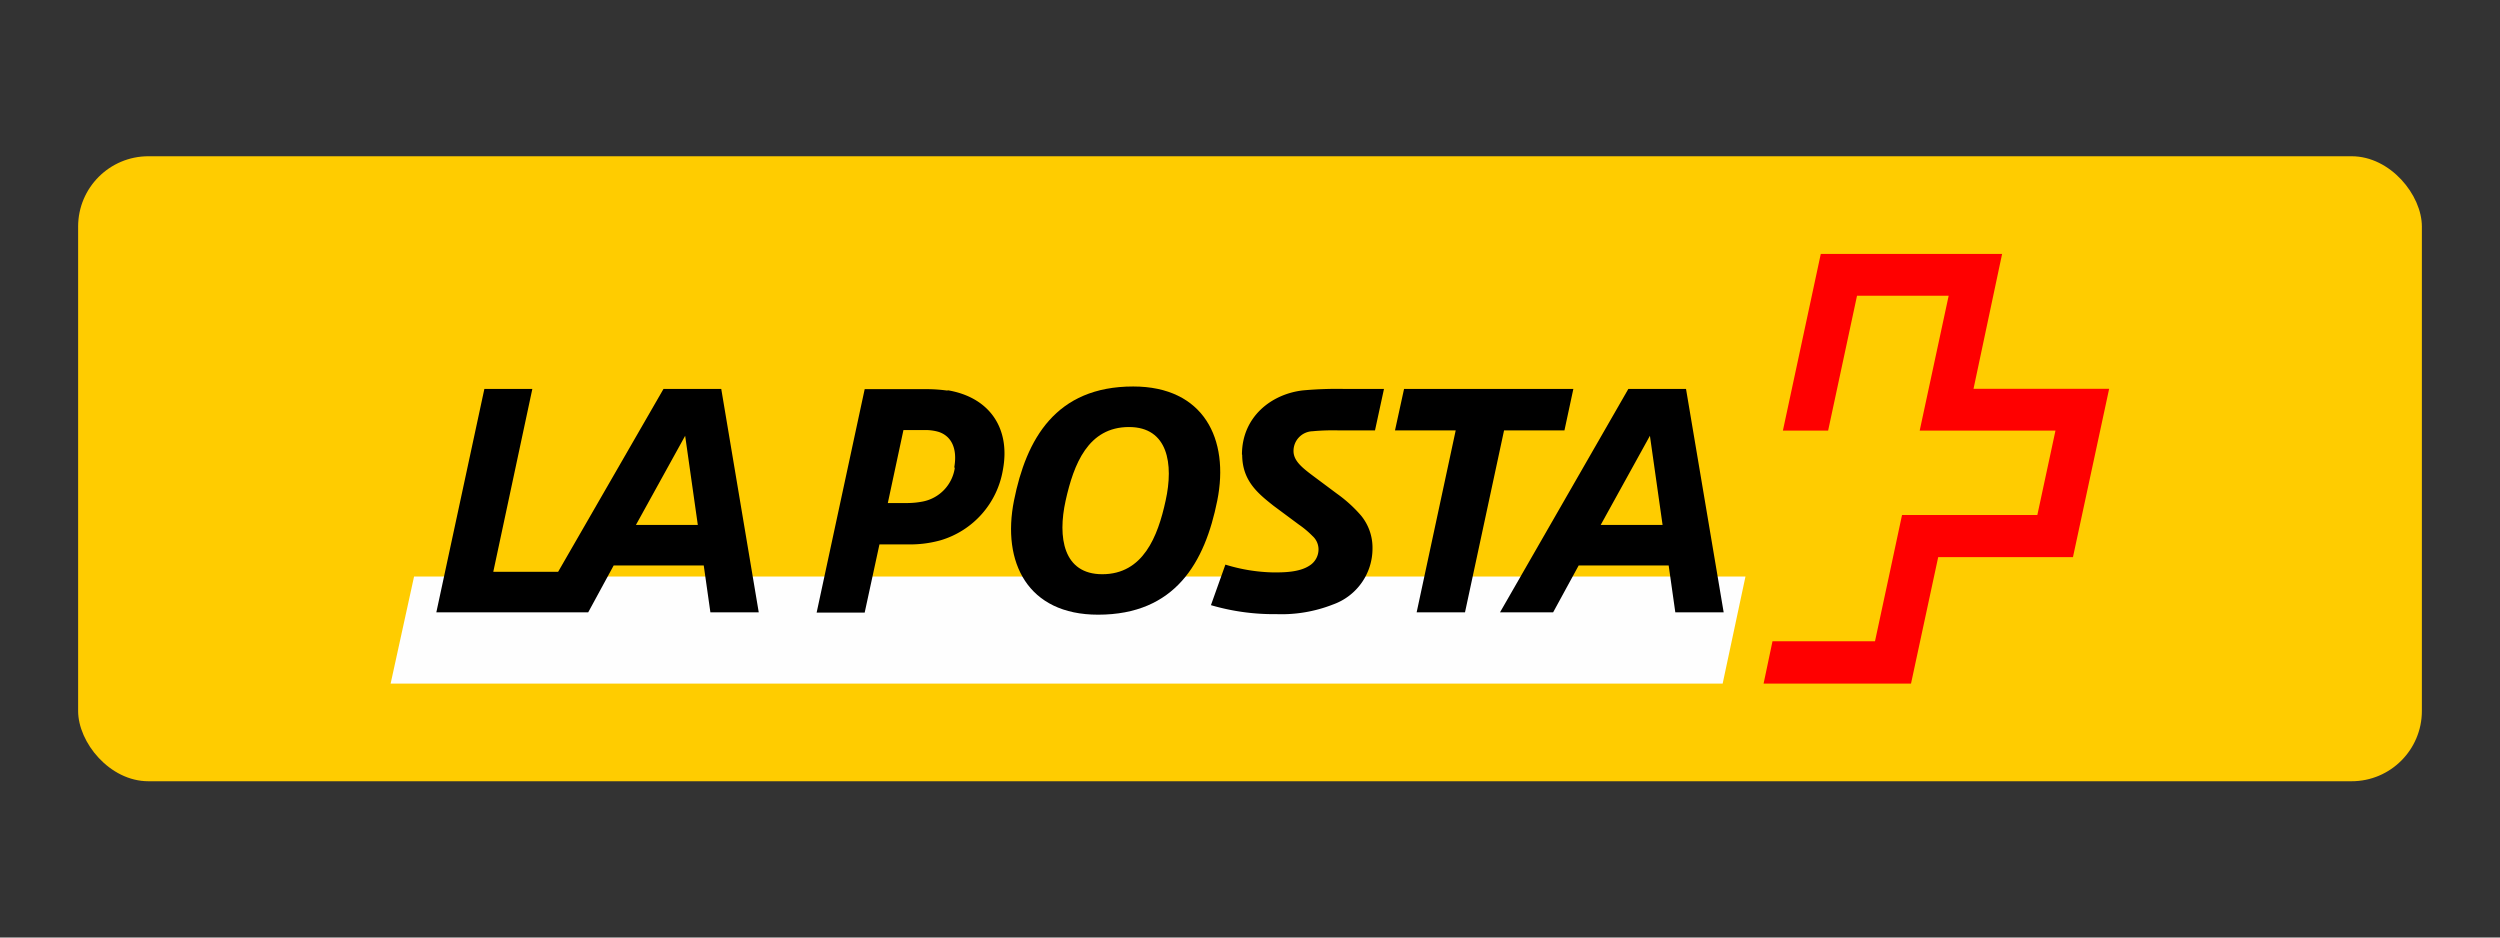 <svg xmlns="http://www.w3.org/2000/svg" viewBox="0 0 320 120"><rect x="0" y="0" width="320" height="120" fill="#333333" stroke="none"/><defs><style>.a{fill:none;}.b{fill:#fc0;}.c{fill:#fefefe;}.c,.d,.e{fill-rule:evenodd;}.e{fill:red;}</style></defs><rect class="a" width="320" height="120"/><rect class="b" x="10" y="20" width="300" height="80" rx="9"/><path class="c" d="M220.5,87.5l2.92-13.7H53L50,87.5Z"/><path class="d" d="M159,58.2c0,3.38,2.08,5,4,6.53l3.26,2.42A11.84,11.84,0,0,1,168,68.61a2.3,2.3,0,0,1,.77,1.65,2.45,2.45,0,0,1-1.19,2.16c-1.31.85-3.34.85-4.57.85a22.12,22.12,0,0,1-6.16-1L155,77.46a28.53,28.53,0,0,0,8.38,1.15,18,18,0,0,0,7.23-1.23,7.6,7.6,0,0,0,5.07-7.19A6.48,6.48,0,0,0,174.22,66a17.38,17.38,0,0,0-3.08-2.8L168.19,61c-1.5-1.12-2.62-2-2.62-3.27A2.52,2.52,0,0,1,168,55.2a28.55,28.55,0,0,1,3.31-.11H176l1.15-5.31h-5.23a48.41,48.41,0,0,0-5.15.19c-4,.46-7.8,3.35-7.8,8.23"/><path class="d" d="M201.39,49.78H179.72l-1.16,5.31h7.77l-5,23.29h6.19l5-23.29h7.73Z"/><path class="d" d="M149.2,64.08c-1,4.61-2.88,9.42-8.11,9.42-5,0-5.73-4.73-4.69-9.42s2.88-9.42,8.11-9.42c5,0,5.73,4.73,4.69,9.42m-4.15-14.61c-9.92,0-13.69,6.73-15.26,14.61s1.73,14.6,10.76,14.6c9.91,0,13.68-6.72,15.26-14.6s-1.73-14.61-10.76-14.61"/><path class="d" d="M122.22,59.85a5.14,5.14,0,0,1-4.08,4.34,10.5,10.5,0,0,1-2,.2h-2.5l2-9.34h2.69a5.86,5.86,0,0,1,1.81.23c1.54.5,2.46,2,2,4.57M121.29,50a20,20,0,0,0-2.8-.19h-7.81l-6.15,28.6h6.15l1.89-8.73h3.57a14.38,14.38,0,0,0,4.31-.54,11.36,11.36,0,0,0,7.92-9c1-5.34-1.73-9.3-7.08-10.19"/><path class="d" d="M81.4,67.19l6.3-11.41,1.62,11.41ZM92.32,49.78H84.93L71.44,73.19h-8.3l5-23.41H62l-6.15,28.6H75.29l3.26-6H90.08l.85,6h6.19Z"/><path class="d" d="M204.89,67.19l6.3-11.41,1.62,11.41Zm10.92-17.41h-7.38L192,78.38h6.8l3.27-6h11.52l.85,6h6.19Z"/><path class="e" d="M252.61,49.77l3.66-17.27H233.06c0,.06-4.83,22.53-4.85,22.62H234c0-.06,3.7-17.27,3.7-17.27h11.73l-3.71,17.27H263.1l-2.32,10.8H243.46c0,.07-3.46,16.16-3.46,16.16H226.88c0,.06-1.12,5.33-1.14,5.42h18.87c0-.06,3.48-16.19,3.48-16.19h17.25c0-.06,4.61-21.44,4.63-21.54Z"/></svg>